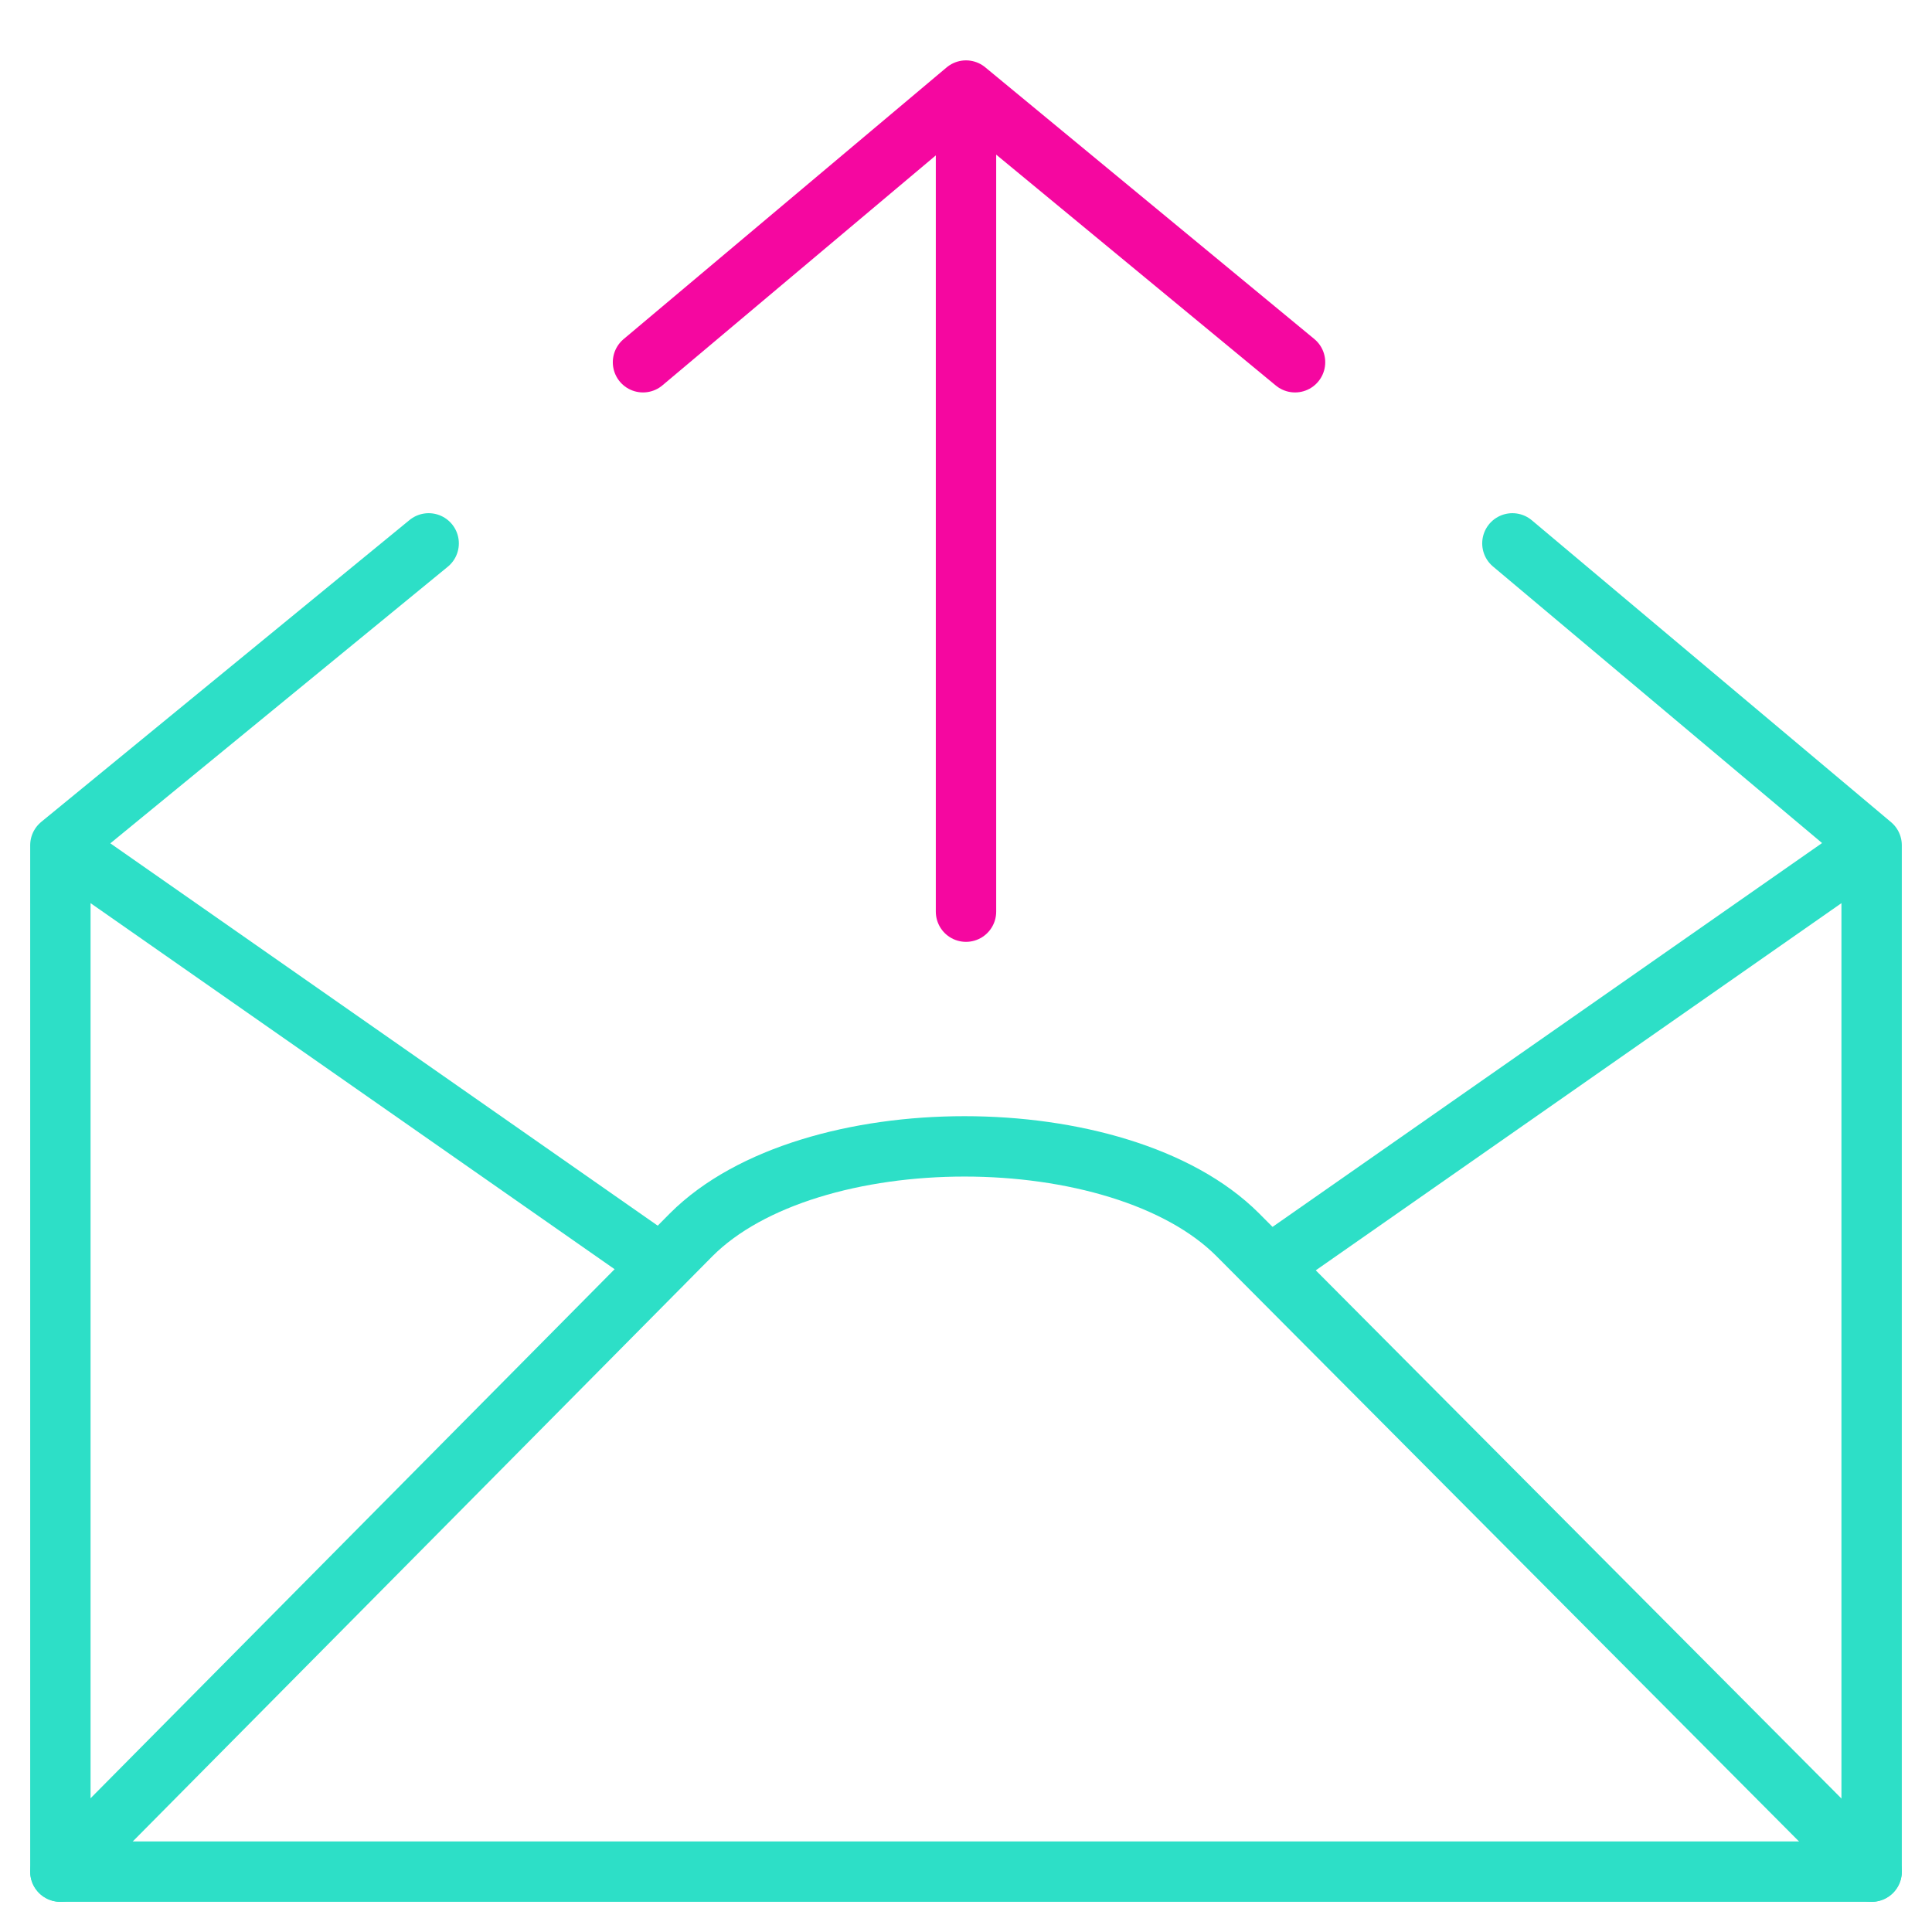 <svg xmlns="http://www.w3.org/2000/svg" viewBox="0 0 64 64" aria-labelledby="title"
aria-describedby="desc" role="img" xmlns:xlink="http://www.w3.org/1999/xlink">
  <title>Outbox</title>
  <desc>A line styled icon from Orion Icon Library.</desc>
  <path data-name="layer2"
  fill="none" stroke="#f507a0" stroke-miterlimit="10" stroke-width="2" d="M32 30.2V3m10.9 9L32 3l-10.7 9"
  stroke-linejoin="round" stroke-linecap="round"></path>
  <path data-name="layer1" fill="none" stroke="#2ddfc7" stroke-miterlimit="10"
  stroke-width="2" d="M50.1 18L62 28v34H2V28l12.2-10m27.9 23.9L62 28M2 28l19.9 13.9"
  stroke-linejoin="round" stroke-linecap="round"></path>
  <path data-name="layer1" d="M2 62l20.9-21.1c3.9-3.9 14.2-3.9 18.1 0L62 62"
  fill="none" stroke="#2ddfc7" stroke-miterlimit="10" stroke-width="2" stroke-linejoin="round"
  stroke-linecap="round"></path>
</svg>